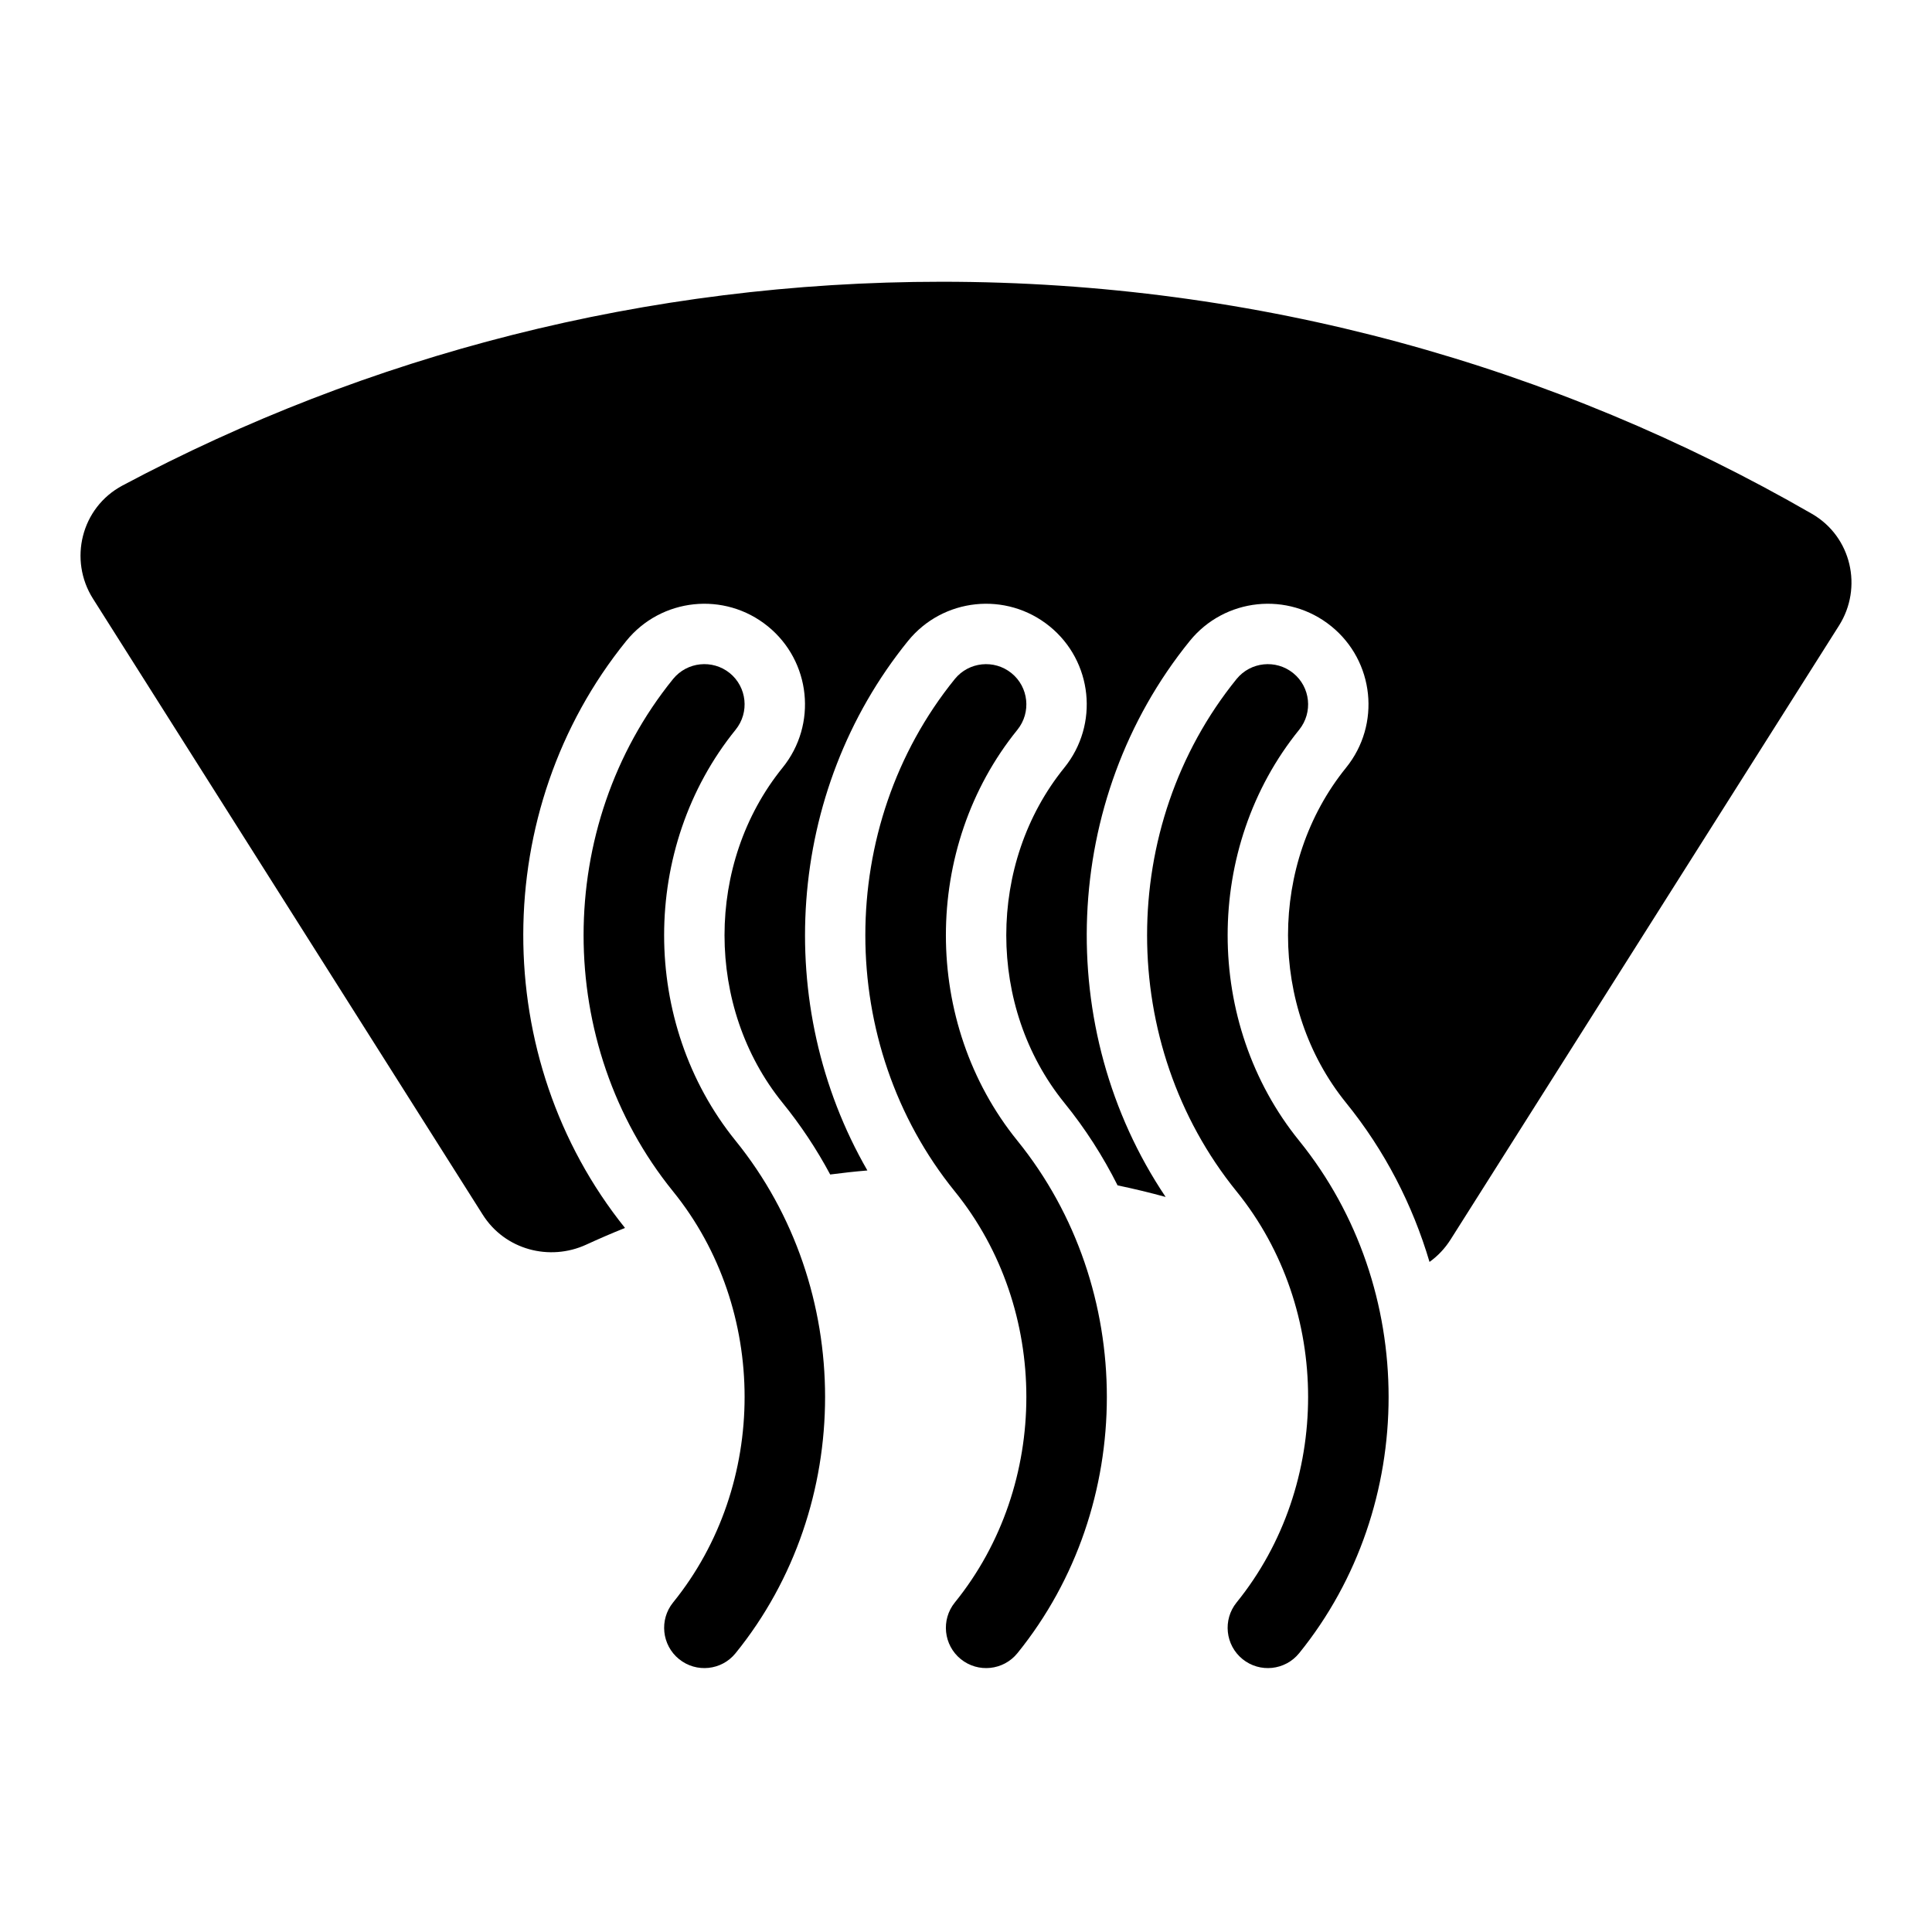 <svg width="24" height="24" viewBox="0 0 24 24" fill="none" xmlns="http://www.w3.org/2000/svg">
<path d="M11.698 3.5C8.02 3.5 4.555 4.416 1.522 6.031C1.006 6.306 0.851 6.957 1.155 7.437L5.996 15.088C6.274 15.529 6.83 15.669 7.281 15.462C7.44 15.389 7.601 15.319 7.764 15.254C6.074 13.15 6.079 10.062 7.779 7.963C8.213 7.427 9 7.344 9.537 7.779C10.073 8.213 10.156 9 9.721 9.537C8.76 10.724 8.76 12.512 9.721 13.699C9.949 13.98 10.146 14.278 10.313 14.59C10.466 14.57 10.62 14.553 10.775 14.54C9.595 12.494 9.763 9.835 11.279 7.963C11.713 7.427 12.5 7.344 13.037 7.779C13.573 8.213 13.656 9 13.221 9.537C12.26 10.724 12.26 12.512 13.221 13.699C13.482 14.02 13.702 14.365 13.883 14.725C14.084 14.767 14.283 14.815 14.48 14.869C13.08 12.786 13.18 9.937 14.779 7.963C15.213 7.427 16 7.344 16.537 7.779C17.073 8.213 17.156 9 16.721 9.537C15.76 10.724 15.76 12.512 16.721 13.699C17.203 14.293 17.548 14.967 17.758 15.676C17.86 15.603 17.95 15.509 18.021 15.396L22.845 7.771C23.142 7.302 23.002 6.667 22.507 6.382C19.327 4.549 15.635 3.5 11.698 3.5Z" fill="black"/>
<path d="M9.138 9.065C9.312 8.85 9.279 8.535 9.065 8.361C8.85 8.188 8.535 8.221 8.361 8.435C6.879 10.265 6.879 12.971 8.361 14.8C9.546 16.263 9.546 18.444 8.361 19.907C8.188 20.121 8.221 20.436 8.435 20.61C8.65 20.784 8.965 20.751 9.138 20.536C10.62 18.707 10.62 16.001 9.138 14.171C7.954 12.708 7.954 10.527 9.138 9.065Z" fill="black"/>
<path d="M16.139 9.065C16.312 8.85 16.279 8.535 16.065 8.362C15.85 8.188 15.535 8.221 15.361 8.435C13.879 10.265 13.879 12.971 15.361 14.8C16.546 16.263 16.546 18.444 15.361 19.907C15.188 20.121 15.221 20.436 15.435 20.61C15.65 20.784 15.965 20.751 16.139 20.536C17.62 18.707 17.62 16.001 16.139 14.171C14.954 12.709 14.954 10.527 16.139 9.065Z" fill="black"/>
<path d="M12.565 8.362C12.779 8.535 12.812 8.85 12.639 9.065C11.454 10.527 11.454 12.709 12.639 14.171C14.12 16.001 14.12 18.707 12.639 20.536C12.465 20.751 12.15 20.784 11.935 20.61C11.721 20.436 11.688 20.121 11.861 19.907C13.046 18.444 13.046 16.263 11.861 14.8C10.379 12.971 10.379 10.265 11.861 8.435C12.035 8.221 12.35 8.188 12.565 8.362Z" fill="black"/>
</svg>
